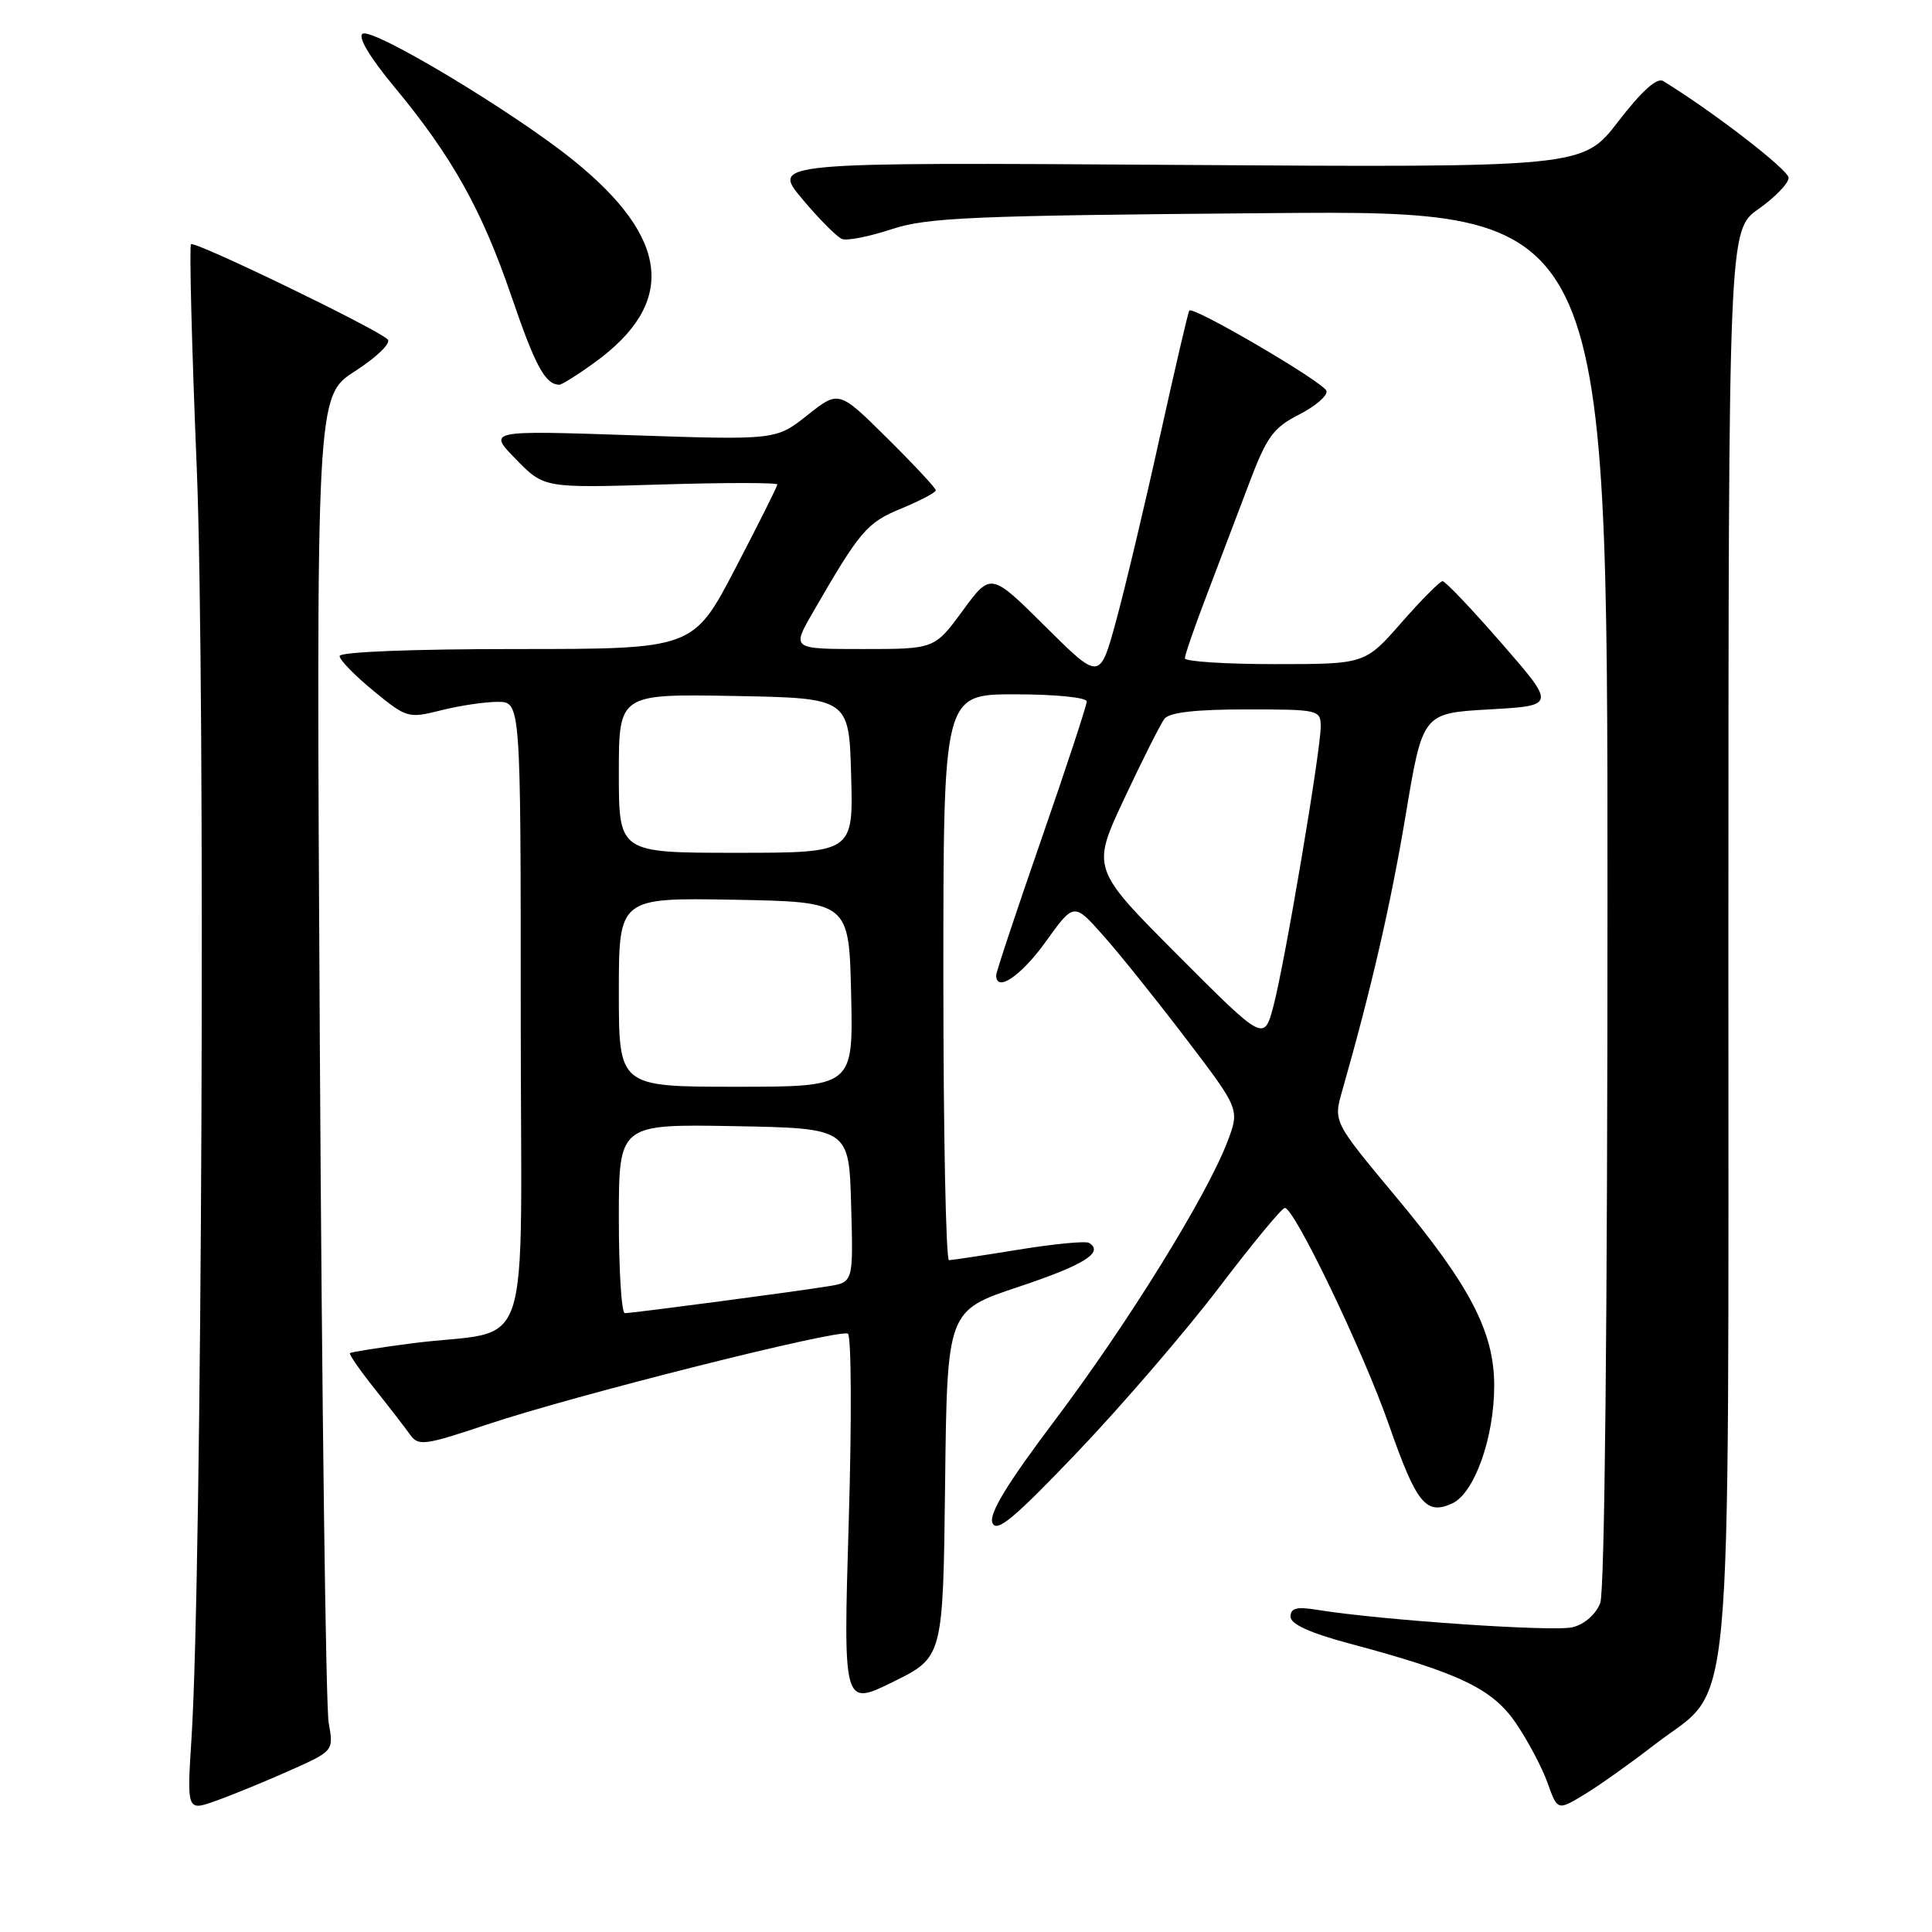 <?xml version="1.0" encoding="UTF-8" standalone="no"?>
<!DOCTYPE svg PUBLIC "-//W3C//DTD SVG 1.1//EN" "http://www.w3.org/Graphics/SVG/1.1/DTD/svg11.dtd" >
<svg xmlns="http://www.w3.org/2000/svg" xmlns:xlink="http://www.w3.org/1999/xlink" version="1.1" viewBox="0 0 256 256">
 <g >
 <path fill="currentColor"
d=" M 38.36 234.62 C 44.22 232.01 44.22 232.01 43.55 228.26 C 43.18 226.19 42.65 185.80 42.38 138.50 C 41.89 52.50 41.89 52.50 47.06 49.17 C 49.97 47.29 51.85 45.45 51.37 44.97 C 49.99 43.59 25.79 31.88 25.31 32.36 C 25.07 32.59 25.41 45.94 26.07 62.01 C 27.25 90.96 26.77 208.43 25.38 230.25 C 24.76 240.00 24.76 240.00 28.63 238.61 C 30.76 237.85 35.14 236.06 38.36 234.62 Z  M 219.22 231.19 C 229.86 222.94 229.00 232.33 229.02 124.43 C 229.04 30.50 229.04 30.50 233.02 27.69 C 235.21 26.14 237.00 24.28 237.00 23.56 C 237.00 22.52 226.94 14.75 220.38 10.74 C 219.56 10.24 217.54 12.05 214.43 16.09 C 209.73 22.20 209.73 22.20 155.98 21.85 C 102.23 21.50 102.23 21.50 106.29 26.35 C 108.52 29.02 110.90 31.41 111.58 31.67 C 112.25 31.93 115.21 31.34 118.15 30.37 C 122.87 28.81 128.79 28.56 168.25 28.24 C 213.00 27.87 213.00 27.87 213.00 118.87 C 213.00 174.89 212.63 210.85 212.04 212.41 C 211.46 213.91 209.97 215.22 208.37 215.62 C 205.89 216.24 182.94 214.68 174.53 213.31 C 171.83 212.87 171.00 213.08 171.00 214.21 C 171.00 215.20 173.54 216.36 178.75 217.76 C 193.41 221.68 197.74 223.75 200.86 228.32 C 202.43 230.62 204.32 234.17 205.05 236.22 C 206.38 239.93 206.38 239.93 209.94 237.78 C 211.90 236.59 216.07 233.63 219.22 231.19 Z  M 125.23 196.63 C 125.50 173.67 125.50 173.67 134.94 170.52 C 143.65 167.62 146.34 165.94 144.30 164.69 C 143.86 164.42 139.68 164.82 135.00 165.58 C 130.32 166.34 126.16 166.97 125.75 166.98 C 125.34 166.99 125.00 150.12 125.00 129.50 C 125.00 92.00 125.00 92.00 134.50 92.00 C 139.78 92.00 144.00 92.42 144.00 92.94 C 144.00 93.46 141.30 101.66 138.00 111.17 C 134.70 120.67 132.00 128.79 132.00 129.22 C 132.00 131.56 135.28 129.34 138.56 124.79 C 142.30 119.58 142.30 119.58 146.19 123.97 C 148.34 126.38 153.28 132.55 157.18 137.67 C 164.28 146.99 164.28 146.99 162.62 151.33 C 159.87 158.51 149.48 175.30 139.87 188.07 C 133.43 196.61 131.02 200.58 131.50 201.79 C 132.05 203.15 134.36 201.22 142.84 192.33 C 148.70 186.18 157.10 176.42 161.50 170.64 C 165.90 164.85 169.83 160.09 170.24 160.06 C 171.47 159.96 180.63 179.03 184.04 188.80 C 187.68 199.23 188.94 200.80 192.41 199.22 C 195.37 197.87 198.00 190.49 197.99 183.57 C 197.98 176.48 194.78 170.34 184.96 158.57 C 176.68 148.64 176.68 148.64 177.84 144.57 C 181.74 130.89 184.27 119.88 186.26 108.00 C 188.51 94.50 188.51 94.50 197.34 94.00 C 206.16 93.50 206.16 93.50 198.98 85.25 C 195.03 80.71 191.51 77.01 191.15 77.01 C 190.79 77.02 188.33 79.49 185.69 82.51 C 180.87 88.00 180.87 88.00 168.94 88.00 C 162.37 88.00 157.00 87.65 157.00 87.23 C 157.00 86.80 158.28 83.09 159.85 78.98 C 161.41 74.86 163.93 68.22 165.45 64.22 C 167.85 57.85 168.69 56.69 172.16 54.92 C 174.35 53.80 175.96 52.39 175.76 51.79 C 175.38 50.64 158.09 40.52 157.59 41.15 C 157.43 41.34 155.67 48.92 153.66 58.00 C 151.66 67.08 149.05 78.03 147.87 82.34 C 145.72 90.17 145.72 90.17 138.51 83.01 C 131.29 75.84 131.29 75.84 127.56 80.92 C 123.83 86.00 123.83 86.00 114.37 86.00 C 104.92 86.00 104.92 86.00 107.65 81.25 C 113.97 70.29 114.84 69.27 119.43 67.38 C 121.94 66.34 123.99 65.26 124.00 64.97 C 124.00 64.68 121.11 61.58 117.58 58.08 C 111.15 51.71 111.15 51.71 106.99 55.01 C 102.82 58.31 102.82 58.31 83.72 57.67 C 64.63 57.03 64.63 57.03 68.36 60.85 C 72.09 64.67 72.09 64.67 87.54 64.20 C 96.04 63.94 103.00 63.94 103.00 64.20 C 103.00 64.45 100.49 69.46 97.43 75.33 C 91.86 86.00 91.86 86.00 68.43 86.00 C 54.60 86.00 45.00 86.38 45.00 86.93 C 45.00 87.45 47.02 89.52 49.50 91.55 C 53.88 95.15 54.11 95.21 58.44 94.12 C 60.89 93.50 64.26 93.00 65.94 93.00 C 69.00 93.00 69.00 93.00 69.00 134.45 C 69.00 181.68 70.92 175.88 54.57 178.00 C 50.21 178.57 46.52 179.15 46.37 179.30 C 46.22 179.44 47.70 181.58 49.65 184.03 C 51.61 186.49 53.73 189.24 54.37 190.14 C 55.43 191.63 56.32 191.51 64.52 188.76 C 76.01 184.91 111.23 176.04 112.35 176.72 C 112.81 177.01 112.87 188.24 112.46 201.68 C 111.73 226.11 111.73 226.11 118.35 222.85 C 124.96 219.59 124.96 219.59 125.23 196.63 Z  M 78.81 48.02 C 89.69 40.14 88.77 31.55 75.94 21.21 C 67.99 14.80 49.40 3.64 48.05 4.47 C 47.38 4.88 48.97 7.56 52.23 11.49 C 59.93 20.77 63.86 27.82 67.78 39.30 C 70.92 48.49 72.24 50.94 74.10 50.98 C 74.43 50.99 76.55 49.66 78.81 48.02 Z  M 82.00 161.47 C 82.00 148.95 82.00 148.95 97.25 149.22 C 112.50 149.50 112.50 149.50 112.78 159.70 C 113.07 169.90 113.07 169.90 109.78 170.43 C 105.48 171.14 83.81 174.00 82.79 174.00 C 82.36 174.00 82.00 168.36 82.00 161.47 Z  M 82.00 131.47 C 82.00 118.95 82.00 118.95 97.25 119.22 C 112.50 119.50 112.50 119.50 112.78 131.75 C 113.06 144.00 113.06 144.00 97.53 144.00 C 82.00 144.00 82.00 144.00 82.00 131.47 Z  M 156.06 126.56 C 144.62 115.09 144.62 115.09 148.98 105.80 C 151.38 100.68 153.77 95.94 154.29 95.25 C 154.94 94.40 158.40 94.00 165.12 94.00 C 174.74 94.00 175.00 94.06 175.00 96.28 C 175.00 99.50 170.26 127.53 168.75 133.26 C 167.49 138.02 167.49 138.02 156.06 126.56 Z  M 82.00 102.47 C 82.00 91.95 82.00 91.95 97.25 92.22 C 112.50 92.50 112.50 92.50 112.78 102.75 C 113.07 113.00 113.07 113.00 97.53 113.00 C 82.00 113.00 82.00 113.00 82.00 102.47 Z "/>
</g>
</svg>